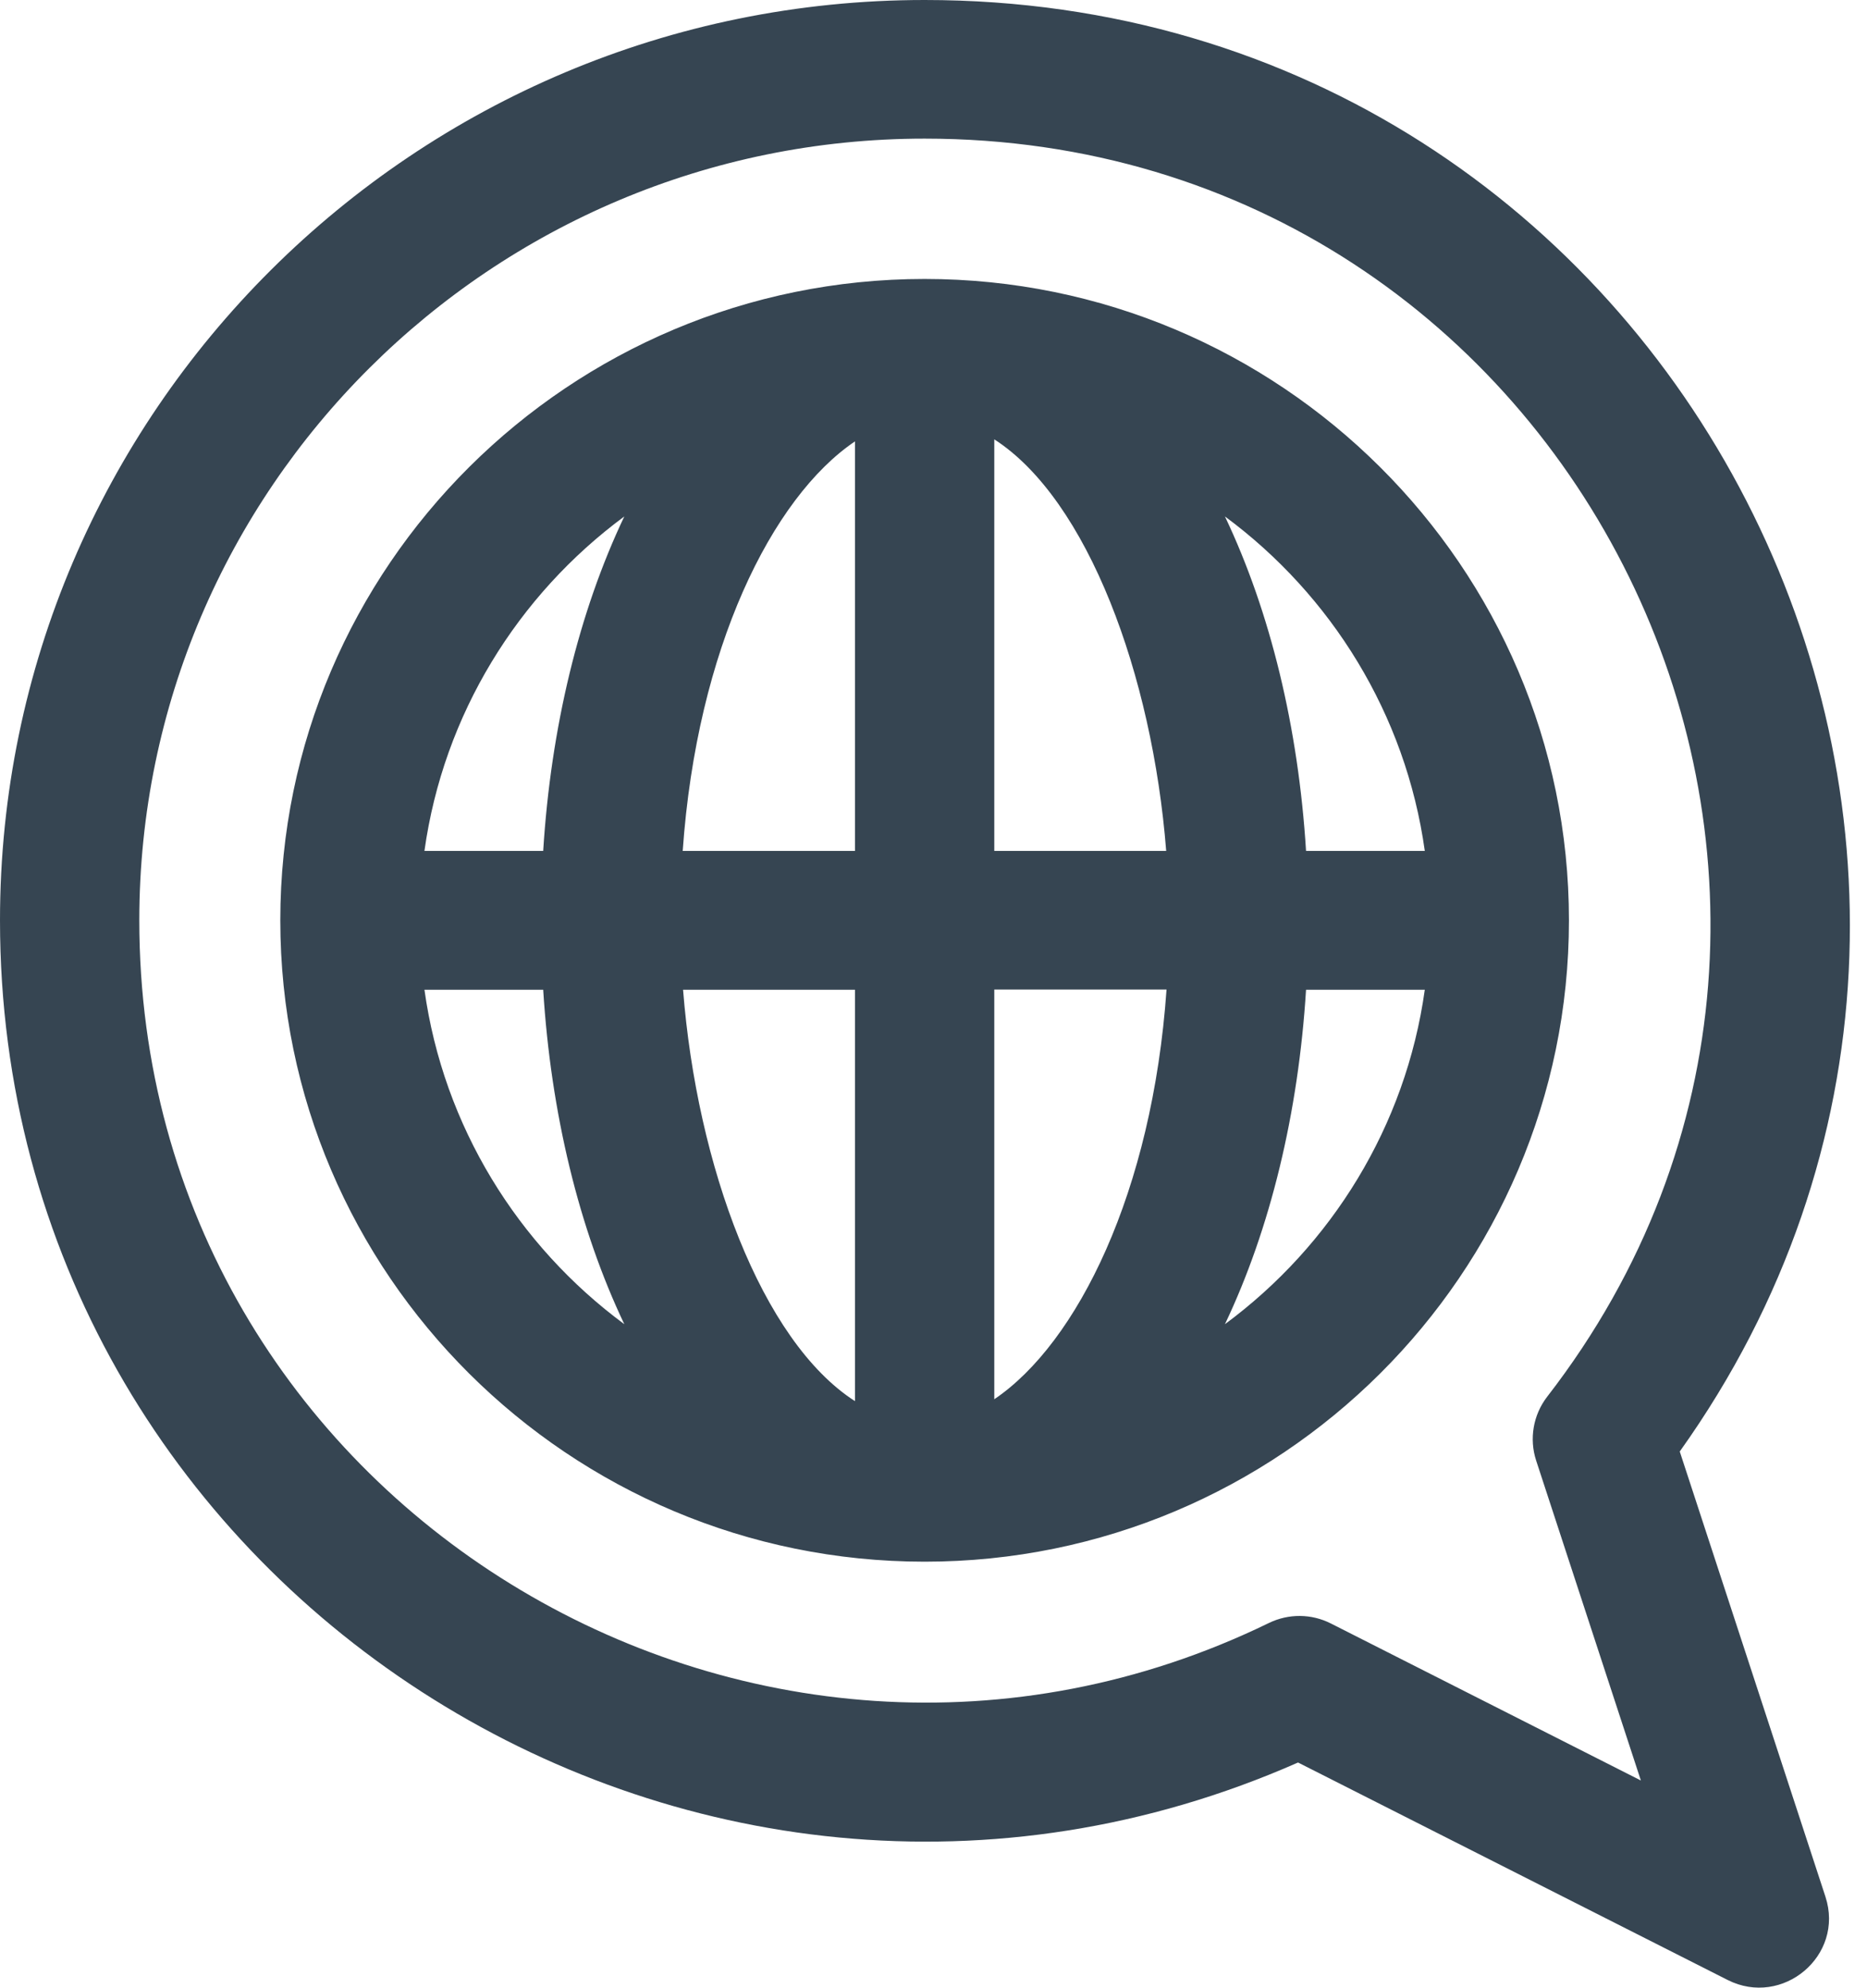 <svg id="SvgjsSvg1020" xmlns="http://www.w3.org/2000/svg" version="1.1" xmlns:xlink="http://www.w3.org/1999/xlink" xmlns:svgjs="http://svgjs.com/svgjs" width="109" height="116" viewBox="0 0 109 116"><title>Shape 1</title><desc>Created with Avocode.</desc><defs id="SvgjsDefs1021"></defs><path id="SvgjsPath1022" d="M564.982 3956.28C544.24 3956.28 527.365 3973.07 527.365 3993.71C527.365 4014.35 544.24 4031.14 564.982 4031.14C585.724 4031.14 602.599 4014.35 602.599 3993.71C602.599 3973.07 585.724 3956.28 564.982 3956.28ZM569.049 3965.64C574.499 3969.15 578.279 3979.39 579.085 3989.66L569.049 3989.66ZM560.915 4021.77C555.464 4018.27 551.685 4008.03 550.879 3997.76L560.915 3997.76ZM569.049 4021.66L569.049 3997.75L579.105 3997.75C578.277 4009.57 573.892 4018.39 569.049 4021.66ZM560.915 3989.66L550.858 3989.66C551.687 3977.85 556.071 3969.03 560.915 3965.76ZM535.78 3997.76L542.713 3997.76C543.16 4004.95 544.797 4011.71 547.449 4017.28C541.234 4012.69 536.891 4005.73 535.78 3997.76ZM542.713 3989.66L535.78 3989.66C536.891 3981.69 541.234 3974.73 547.449 3970.14C544.797 3975.71 543.161 3982.47 542.713 3989.66ZM594.183 3989.66L587.25 3989.66C586.803 3982.47 585.167 3975.71 582.515 3970.14C588.729 3974.73 593.073 3981.69 594.183 3989.66ZM582.515 4017.28C585.167 4011.71 586.803 4004.95 587.25 3997.76L594.183 3997.76C593.073 4005.73 588.729 4012.69 582.515 4017.28ZM609.068 4024.71C634.062 3989.69 609.136 3940 564.982 3940C535.216 3940 511 3964.09 511 3993.71C511 4032.58 551.33 4058.48 586.783 4042.86L611.862 4055.55C615.061 4057.17 618.702 4054.14 617.573 4050.69ZM588.707 4034.75C587.57 4034.17 586.227 4034.16 585.077 4034.72C554.976 4049.36 519.133 4027.68 519.133 3993.71C519.133 3968.56 539.701 3948.09 564.982 3948.09C603.163 3948.09 624.334 3991.8 601.33 4021.51C600.511 4022.57 600.269 4023.97 600.685 4025.24L606.798 4043.91Z " fill="#364552" fill-opacity="1" transform="matrix(1,0,0,1,-511,-3940)"></path></svg>